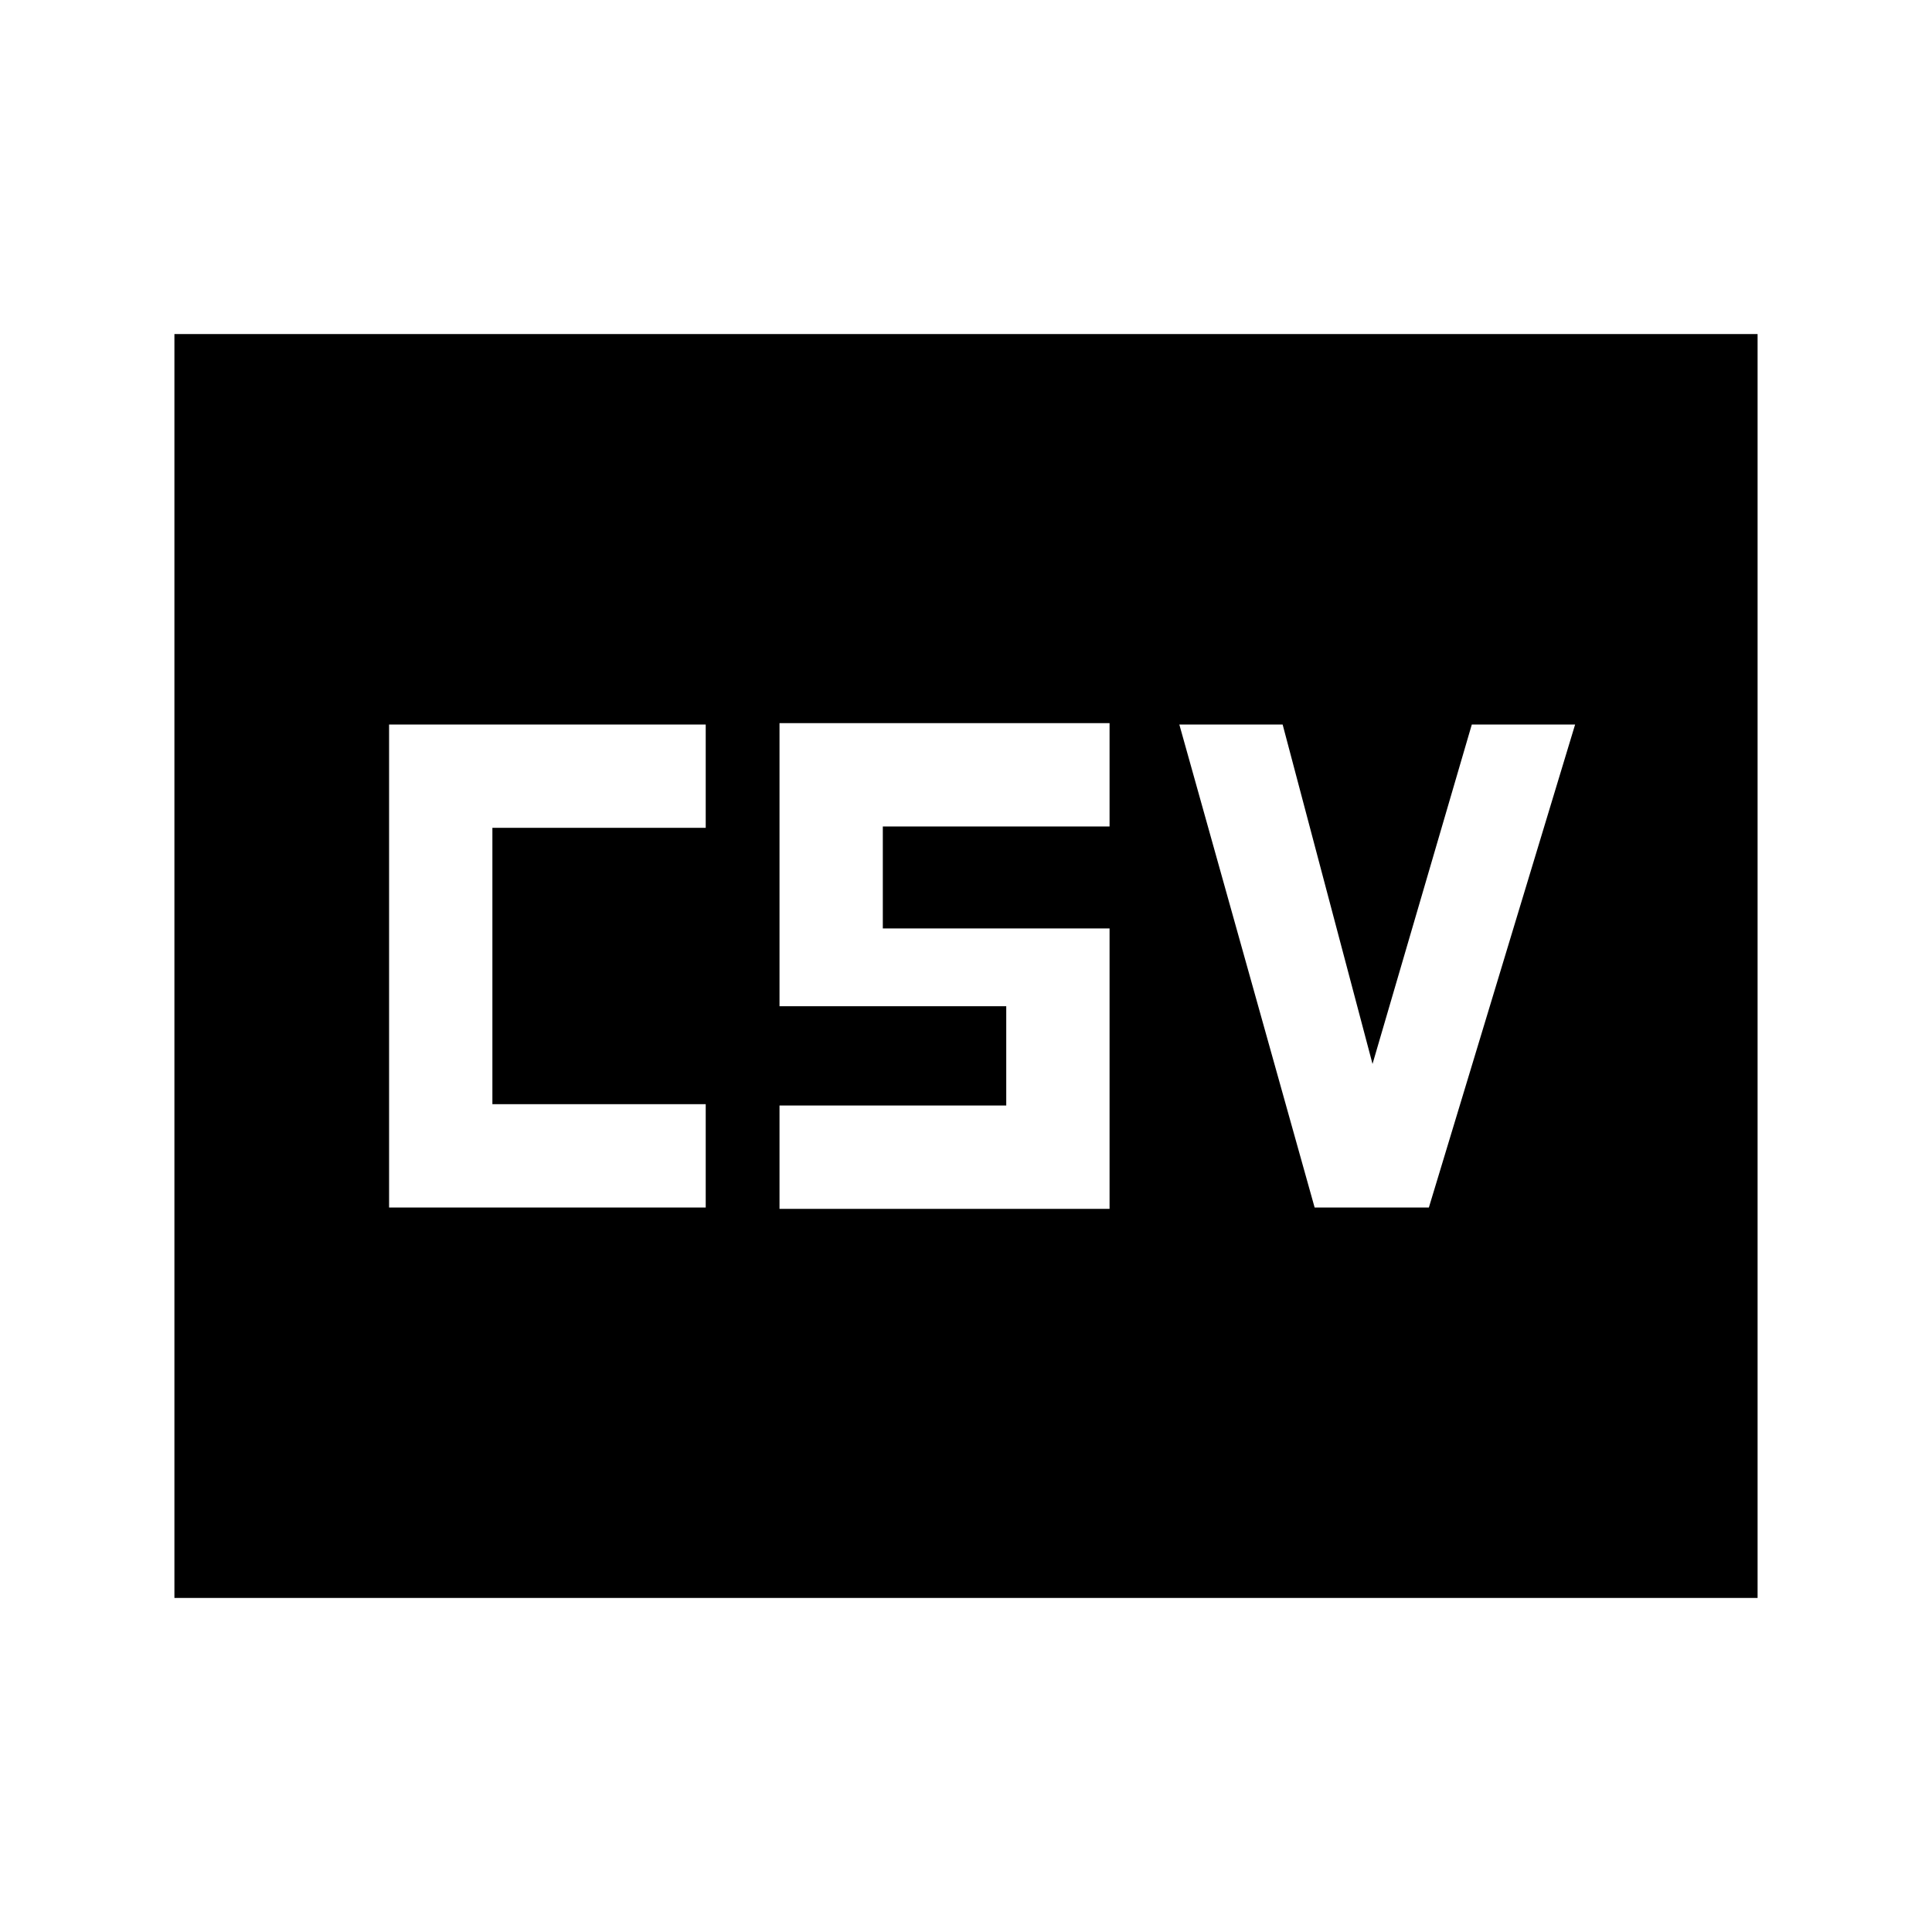 <svg xmlns="http://www.w3.org/2000/svg" height="40" viewBox="0 -960 960 960" width="40"><path d="M193.333-360h157.334v-51.333H244.666v-137.334h106.001V-600H193.333v240Zm194 .667h164.001v-139.334H438.667v-50.667h112.667v-51.333H387.333V-460H500v49.334H387.333v51.333ZM653.231-360H710l72.667-240h-51.333L682-431.333 637.333-600H586l67.231 240ZM86.667-166v-628h786.666v628H86.667Z"/></svg>
